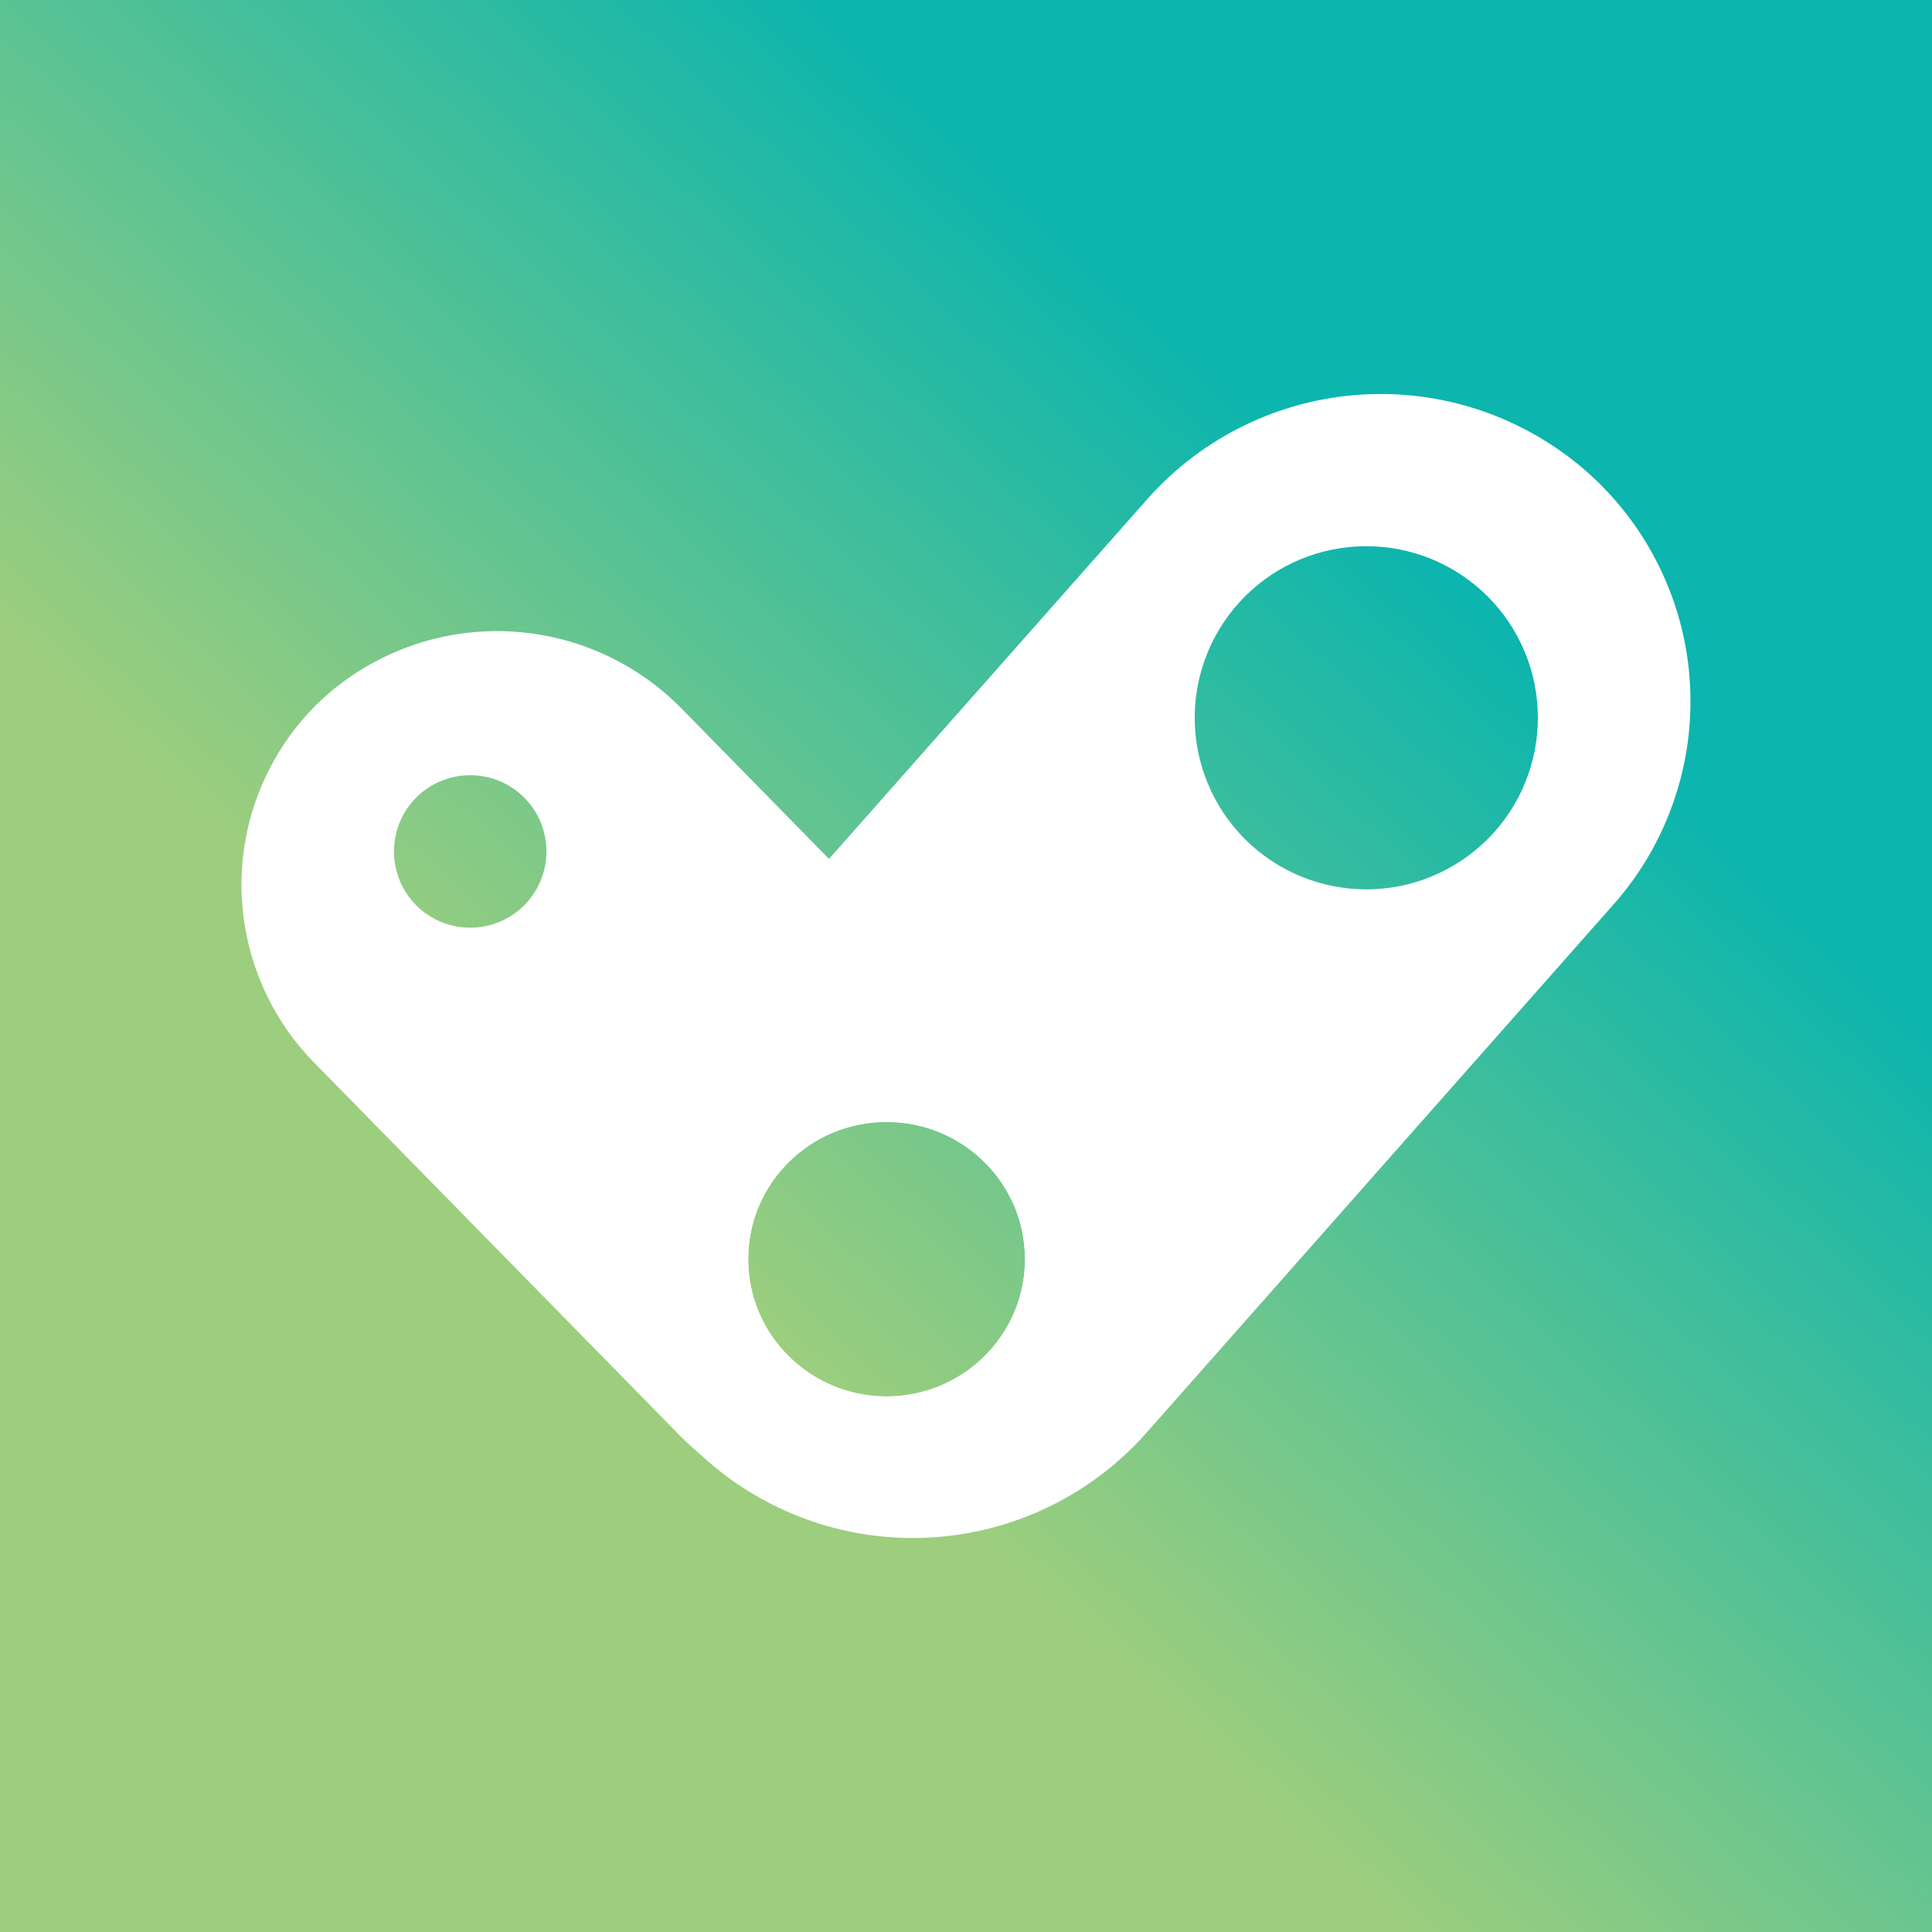 <svg width="24" height="24" viewBox="0 0 24 24" fill="none" xmlns="http://www.w3.org/2000/svg">
<rect x="0" y="0" width="24" height="24" fill="#333333" stroke="none"/>
<g clip-path="url(#clip0_328_38565)">
<path d="M24 0H0V24H24V0Z" fill="url(#paint0_linear_328_38565)"/>
<path fill-rule="evenodd" clip-rule="evenodd" d="M12.947 17.9C12.338 18.48 11.527 18.799 10.686 18.787C9.846 18.776 9.043 18.436 8.451 17.839L3.894 13.192C3.605 12.895 3.377 12.544 3.224 12.159C3.071 11.774 2.995 11.362 3 10.948C3.006 10.534 3.093 10.124 3.257 9.744C3.421 9.363 3.658 9.018 3.956 8.729C4.564 8.148 5.377 7.829 6.218 7.84C7.06 7.852 7.863 8.193 8.456 8.791L13.013 13.438C13.305 13.733 13.536 14.084 13.692 14.469C13.847 14.854 13.924 15.267 13.919 15.682C13.913 16.098 13.824 16.508 13.658 16.889C13.492 17.27 13.252 17.614 12.951 17.9H12.947ZM5.841 11.524C6.092 11.524 6.333 11.425 6.511 11.247C6.689 11.069 6.788 10.828 6.788 10.577C6.788 10.326 6.689 10.085 6.511 9.907C6.333 9.729 6.092 9.63 5.841 9.63C5.59 9.63 5.349 9.729 5.171 9.907C4.993 10.085 4.894 10.326 4.894 10.577C4.894 10.828 4.993 11.069 5.171 11.247C5.349 11.425 5.59 11.524 5.841 11.524ZM12.733 15.641C12.733 16.584 11.961 17.346 11.014 17.346C10.066 17.346 9.294 16.584 9.294 15.641C9.294 14.698 10.066 13.935 11.014 13.935C11.961 13.935 12.733 14.698 12.733 15.641Z" fill="white"/>
<path fill-rule="evenodd" clip-rule="evenodd" d="M8.796 18.154C8.417 17.823 8.107 17.421 7.884 16.971C7.661 16.52 7.53 16.03 7.498 15.528C7.466 15.026 7.533 14.523 7.697 14.048C7.86 13.572 8.117 13.134 8.451 12.758L14.263 6.188C14.942 5.428 15.893 4.966 16.91 4.902C17.927 4.838 18.928 5.178 19.697 5.847C20.075 6.177 20.385 6.579 20.607 7.03C20.83 7.481 20.961 7.971 20.992 8.473C21.024 8.975 20.956 9.478 20.792 9.953C20.628 10.429 20.372 10.867 20.038 11.242L14.23 17.812C13.551 18.572 12.6 19.034 11.583 19.098C10.566 19.162 9.565 18.823 8.796 18.154ZM11.013 17.348C11.961 17.348 12.733 16.586 12.733 15.643C12.733 14.7 11.961 13.938 11.013 13.938C10.066 13.938 9.294 14.7 9.294 15.643C9.294 16.586 10.066 17.348 11.013 17.348ZM19.104 8.916C19.104 9.482 18.88 10.024 18.48 10.424C18.08 10.823 17.538 11.048 16.973 11.048C16.407 11.048 15.865 10.823 15.465 10.424C15.066 10.024 14.841 9.482 14.841 8.916C14.841 8.351 15.066 7.809 15.465 7.409C15.865 7.009 16.407 6.785 16.973 6.785C17.538 6.785 18.08 7.009 18.48 7.409C18.88 7.809 19.104 8.351 19.104 8.916Z" fill="white"/>
</g>
<defs>
<linearGradient id="paint0_linear_328_38565" x1="18.018" y1="7.26" x2="9.426" y2="16.516" gradientUnits="userSpaceOnUse">
<stop stop-color="#0CB5AD"/>
<stop offset="1" stop-color="#9CCE7E"/>
</linearGradient>
<clipPath id="clip0_328_38565">
<rect width="24" height="24" fill="white"/>
</clipPath>
</defs>
</svg>
